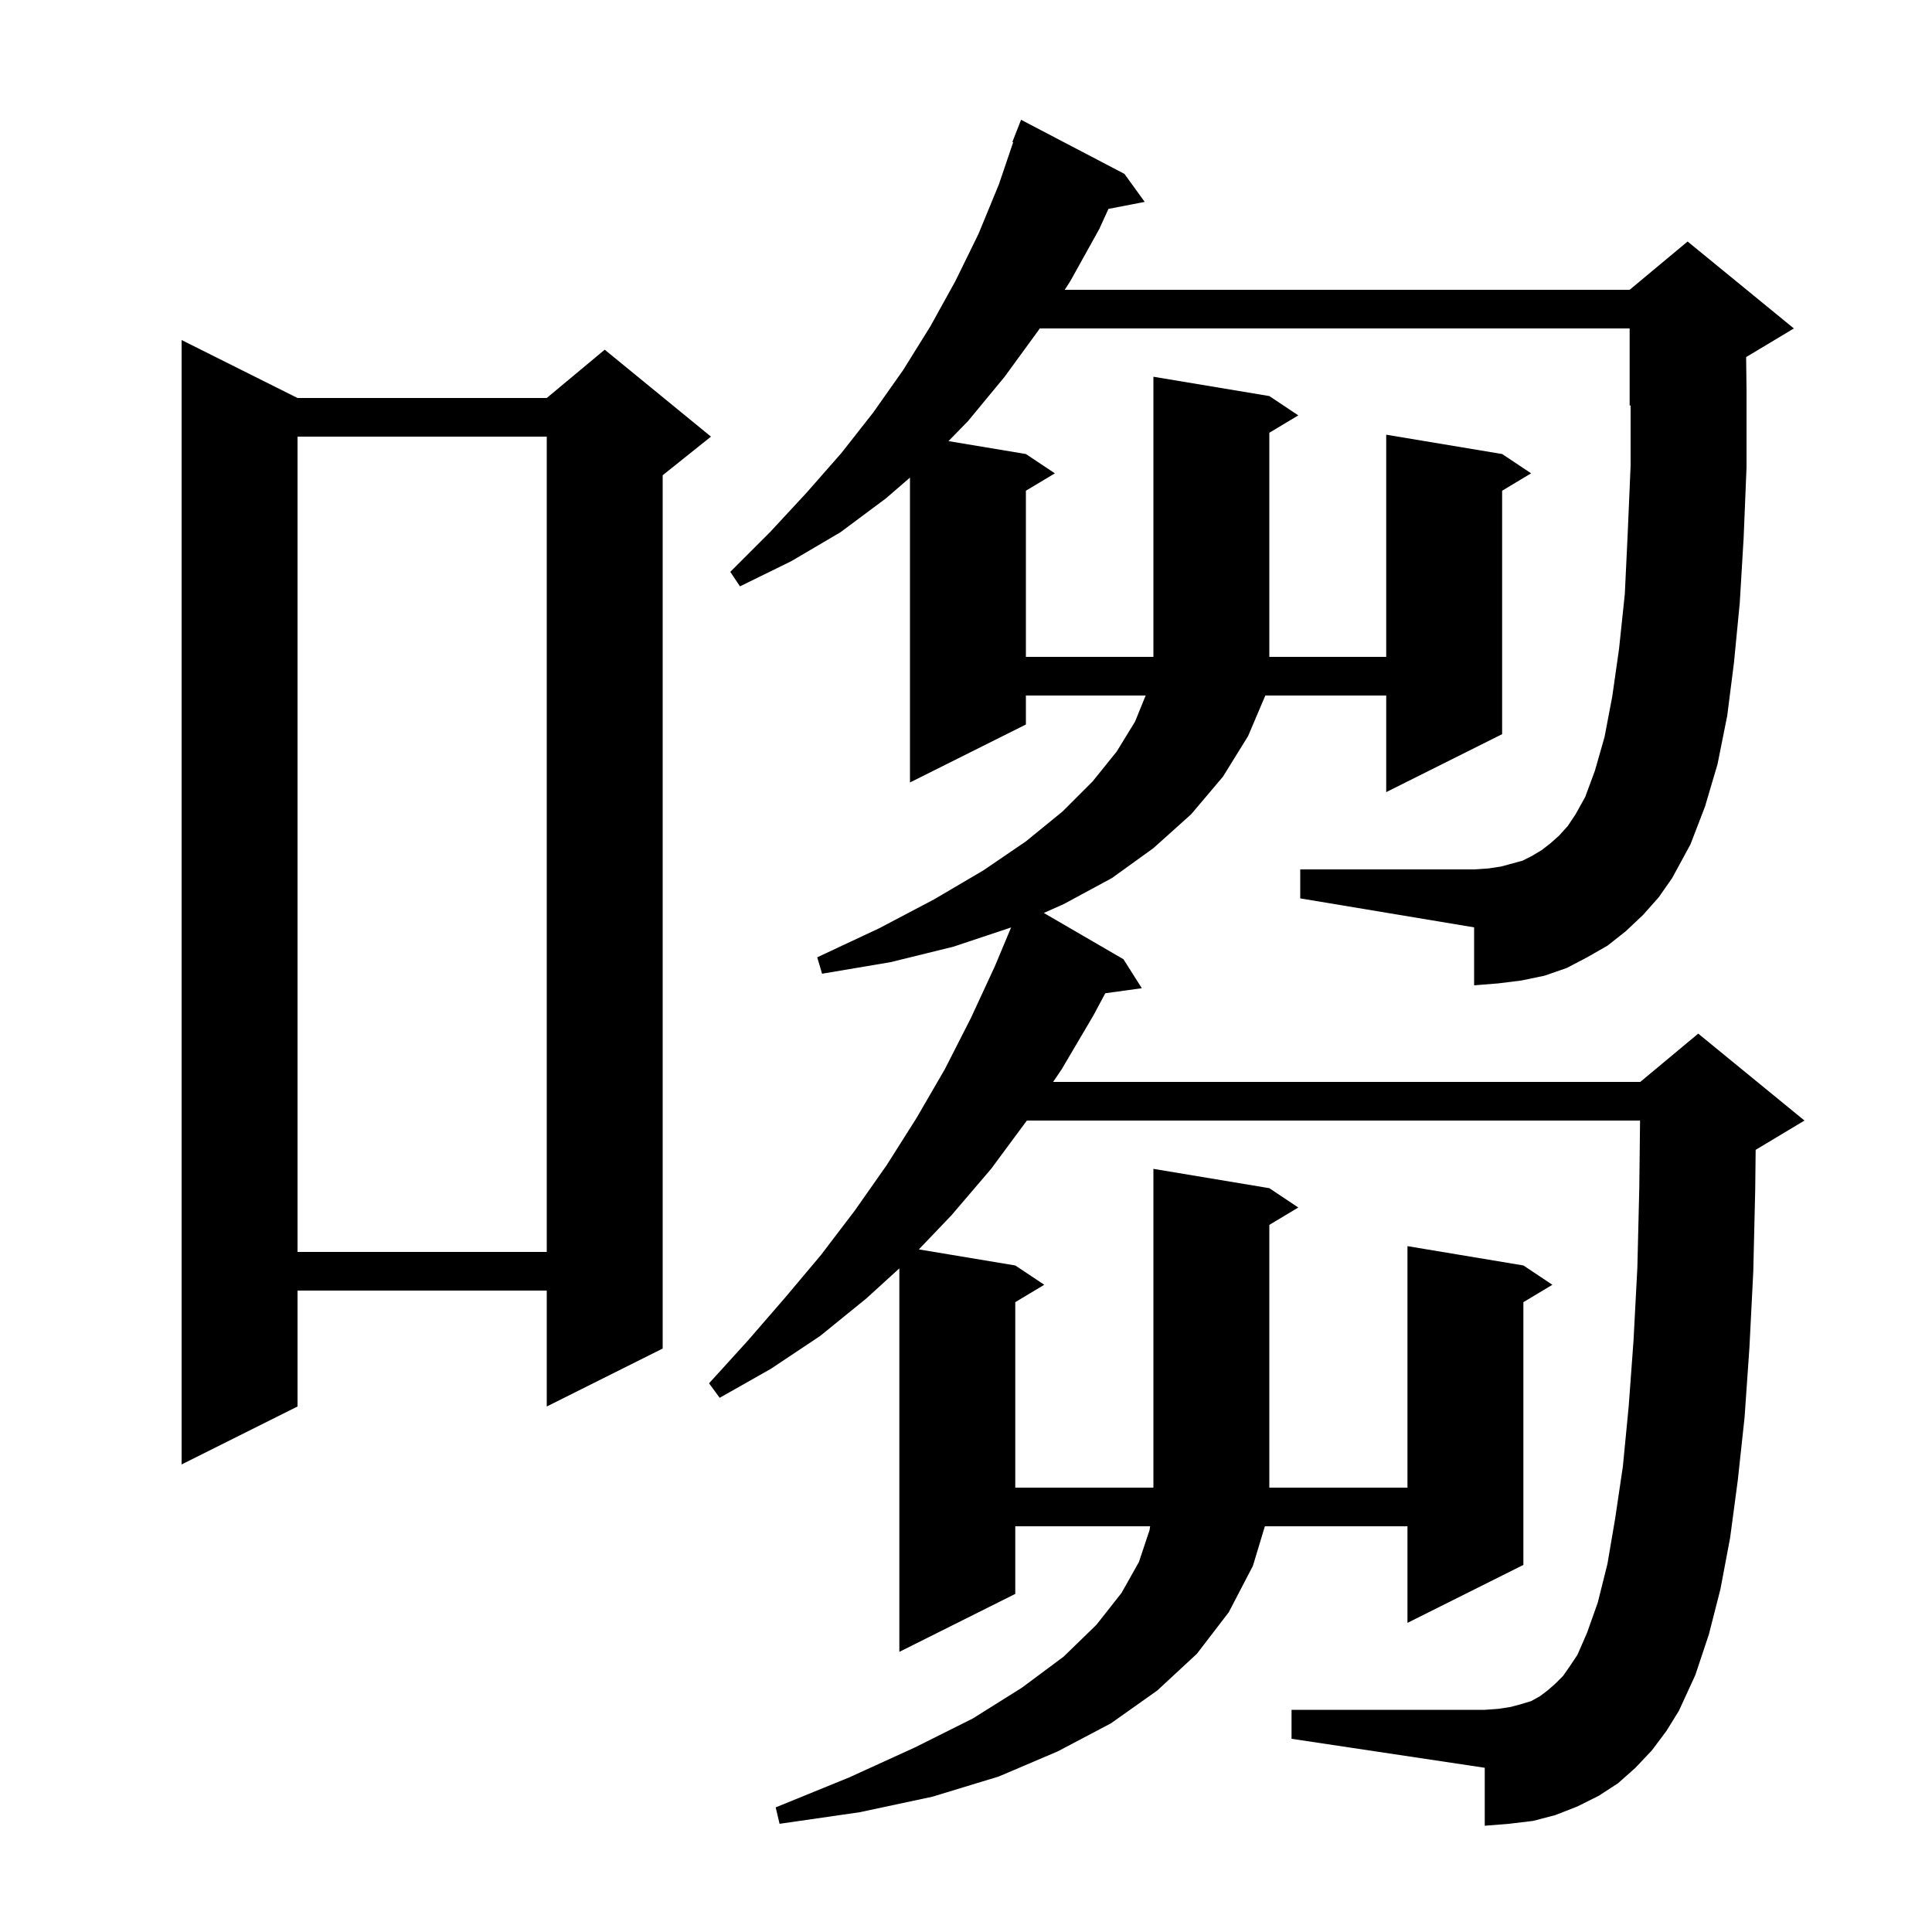 <svg xmlns="http://www.w3.org/2000/svg" xmlns:xlink="http://www.w3.org/1999/xlink" version="1.1" baseProfile="full" viewBox="0 0 200 200" width="200" height="200">
<g fill="black">
<path d="M 170.1 94.7 L 168.3 96.4 L 166.4 97.9 L 164.3 99.1 L 162.2 100.2 L 159.9 101.0 L 157.5 101.5 L 155.1 101.8 L 152.6 102.0 L 152.6 96.0 L 134.6 93.0 L 134.6 90.0 L 152.6 90.0 L 154.1 89.9 L 155.4 89.7 L 157.6 89.1 L 158.6 88.6 L 159.6 88.0 L 160.5 87.3 L 161.4 86.5 L 162.3 85.5 L 163.1 84.3 L 164.1 82.5 L 165.1 79.8 L 166.1 76.3 L 166.9 72.1 L 167.6 67.2 L 168.2 61.5 L 168.5 55.2 L 168.8 48.2 L 168.8 41.958 L 168.7 42.0 L 168.7 34.0 L 107.629 34.0 L 107.5 34.2 L 104.0 39.0 L 100.2 43.6 L 98.185 45.664 L 106.2 47.0 L 109.2 49.0 L 106.2 50.8 L 106.2 68.0 L 119.4 68.0 L 119.4 39.0 L 131.4 41.0 L 134.4 43.0 L 131.4 44.8 L 131.4 68.0 L 143.5 68.0 L 143.5 45.0 L 155.5 47.0 L 158.5 49.0 L 155.5 50.8 L 155.5 76.0 L 143.5 82.0 L 143.5 72.0 L 130.987 72.0 L 129.2 76.2 L 126.6 80.4 L 123.3 84.3 L 119.4 87.8 L 115.1 90.9 L 110.1 93.6 L 108.054 94.509 L 116.3 99.3 L 118.2 102.3 L 114.418 102.822 L 113.2 105.1 L 109.9 110.7 L 109.017 112.0 L 169.8 112.0 L 175.8 107.0 L 186.8 116.0 L 181.8 119.0 L 181.745 119.023 L 181.7 123.1 L 181.5 131.6 L 181.1 139.5 L 180.6 146.7 L 179.9 153.2 L 179.1 159.2 L 178.1 164.5 L 176.9 169.2 L 175.5 173.4 L 173.8 177.1 L 172.5 179.2 L 171.0 181.2 L 169.3 183.0 L 167.5 184.6 L 165.5 185.9 L 163.3 187.0 L 161.0 187.9 L 158.7 188.5 L 156.2 188.8 L 153.7 189.0 L 153.7 183.0 L 133.7 180.0 L 133.7 177.0 L 153.7 177.0 L 155.1 176.9 L 156.4 176.7 L 157.5 176.4 L 158.5 176.1 L 159.4 175.6 L 160.2 175.0 L 161.0 174.3 L 161.8 173.5 L 162.5 172.5 L 163.3 171.3 L 164.3 169.0 L 165.4 165.9 L 166.4 161.9 L 167.2 157.2 L 168.0 151.8 L 168.6 145.6 L 169.1 138.8 L 169.5 131.2 L 169.7 122.9 L 169.778 116.0 L 106.3 116.0 L 102.6 121.0 L 98.5 125.8 L 95.12 129.337 L 105.1 131.0 L 108.1 133.0 L 105.1 134.8 L 105.1 154.0 L 119.4 154.0 L 119.4 121.0 L 131.4 123.0 L 134.4 125.0 L 131.4 126.8 L 131.4 154.0 L 145.7 154.0 L 145.7 129.0 L 157.7 131.0 L 160.7 133.0 L 157.7 134.8 L 157.7 162.0 L 145.7 168.0 L 145.7 158.0 L 130.938 158.0 L 129.7 162.1 L 127.2 166.9 L 123.9 171.2 L 119.8 175.0 L 115.0 178.4 L 109.5 181.3 L 103.4 183.9 L 96.5 186.0 L 89.0 187.6 L 80.7 188.8 L 80.3 187.1 L 87.9 184.0 L 94.7 180.9 L 100.7 177.9 L 105.8 174.7 L 110.1 171.5 L 113.5 168.2 L 116.1 164.9 L 117.9 161.7 L 119.0 158.4 L 119.061 158.0 L 105.1 158.0 L 105.1 165.0 L 93.1 171.0 L 93.1 131.302 L 89.7 134.4 L 84.9 138.3 L 79.8 141.7 L 74.5 144.7 L 73.4 143.2 L 77.4 138.8 L 81.3 134.3 L 85.0 129.9 L 88.5 125.3 L 91.8 120.6 L 94.9 115.7 L 97.8 110.7 L 100.5 105.4 L 103.0 100.0 L 104.668 96.011 L 98.7 98.0 L 92.2 99.6 L 85.1 100.8 L 84.6 99.1 L 91.0 96.1 L 96.7 93.1 L 101.8 90.1 L 106.2 87.1 L 110.0 84.0 L 113.1 80.9 L 115.6 77.8 L 117.5 74.7 L 118.597 72.0 L 106.2 72.0 L 106.2 75.0 L 94.2 81.0 L 94.2 49.441 L 91.7 51.6 L 87.0 55.1 L 81.9 58.1 L 76.6 60.7 L 75.6 59.2 L 79.7 55.1 L 83.5 51.0 L 87.1 46.9 L 90.4 42.7 L 93.5 38.3 L 96.3 33.8 L 98.9 29.1 L 101.3 24.2 L 103.4 19.1 L 104.886 14.724 L 104.8 14.7 L 105.7 12.4 L 116.4 18.0 L 118.5 20.9 L 114.747 21.624 L 113.8 23.7 L 110.8 29.1 L 110.218 30.0 L 168.7 30.0 L 174.7 25.0 L 185.7 34.0 L 180.76 36.964 L 180.8 40.4 L 180.8 48.4 L 180.5 55.7 L 180.1 62.4 L 179.5 68.6 L 178.8 74.1 L 177.8 79.1 L 176.5 83.5 L 175.0 87.4 L 173.1 90.9 L 171.7 92.9 Z M 30.8 41.2 L 56.6 41.2 L 62.6 36.2 L 73.6 45.2 L 68.6 49.2 L 68.6 139.6 L 56.6 145.6 L 56.6 133.6 L 30.8 133.6 L 30.8 145.6 L 18.8 151.6 L 18.8 35.2 Z M 30.8 45.2 L 30.8 129.6 L 56.6 129.6 L 56.6 45.2 Z " />
</g>
</svg>

